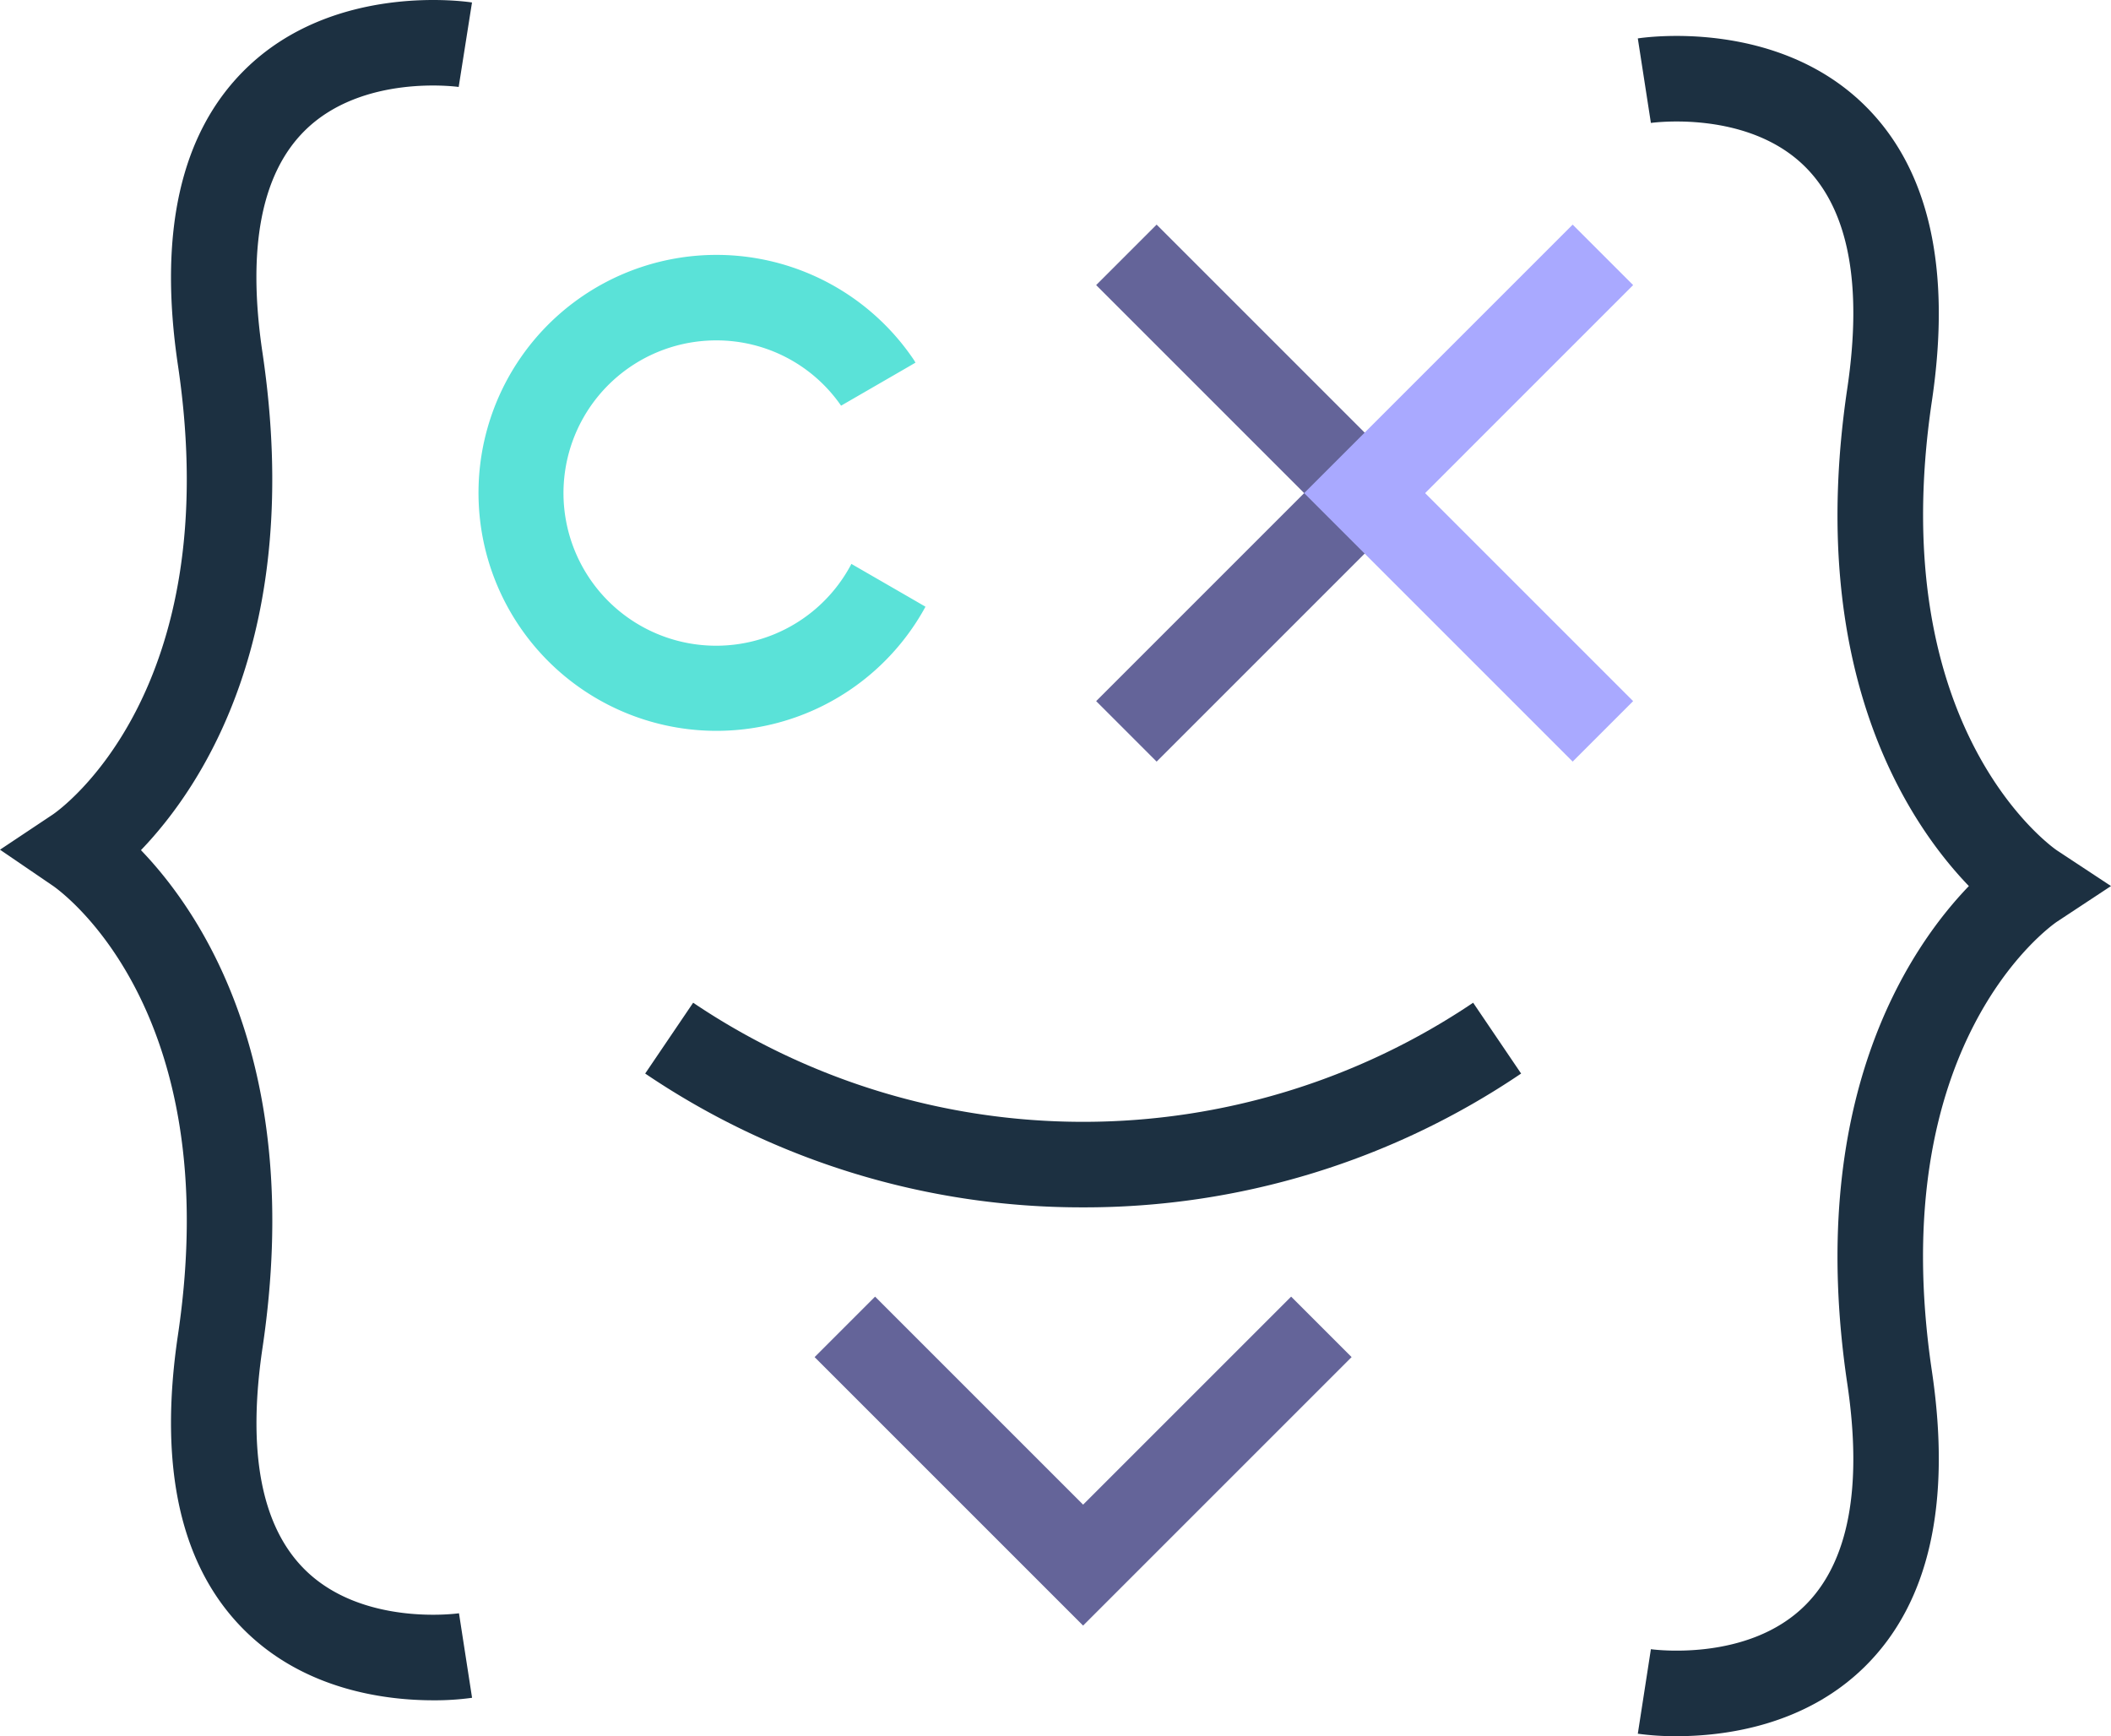 <svg xmlns="http://www.w3.org/2000/svg" viewBox="0 0 158.414 130.294"><defs><style>.cls-1{fill:#1c3041;}.cls-2{fill:#5ae2d8;}.cls-3{fill:#646499;}.cls-4{fill:#a9a9ff;}</style></defs><g id="Layer_2" data-name="Layer 2"><g id="Layer_1-2" data-name="Layer 1"><path class="cls-1" d="M125.81,130.294a20.348,20.348,0,0,1-2.905-.186l.982-6.343c.072.01,7.268,1.02,11.594-3.31,3.243-3.243,4.3-8.835,3.143-16.62-3.145-21.153,4.552-32.587,9.124-37.34-4.572-4.753-12.269-16.186-9.124-37.339,1.157-7.785.1-13.377-3.143-16.621-4.326-4.327-11.522-3.318-11.594-3.309l-.982-6.343c.423-.065,10.4-1.545,17.068,5.066,4.795,4.758,6.477,12.21,5,22.151-3.685,24.783,9.249,33.63,9.381,33.717l4.06,2.678-4.06,2.679c-.514.351-13.027,9.2-9.381,33.717,1.477,9.94-.205,17.393-5,22.15C135.435,129.542,129.359,130.294,125.81,130.294Z"/><path class="cls-1" d="M32.513,127.6c-3.548,0-9.624-.751-14.161-5.251-4.8-4.757-6.478-12.21-5-22.152C17,75.676,4.485,66.826,3.951,66.462L0,63.766l3.971-2.647c.514-.351,13.026-9.2,9.381-33.716-1.478-9.942.2-17.395,5-22.152C25.016-1.36,35,.121,35.42.186l-1,6.341c-.058-.01-7.253-1.02-11.582,3.31-3.242,3.244-4.3,8.836-3.142,16.621C22.845,47.61,15.148,59.044,10.577,63.8c4.571,4.753,12.268,16.188,9.124,37.34-1.158,7.785-.1,13.377,3.142,16.621,4.328,4.33,11.525,3.321,11.6,3.308l.982,6.343A20.206,20.206,0,0,1,32.513,127.6Z"/><path class="cls-2" d="M69.45,45.531A17.859,17.859,0,1,1,68.572,27c.043.064.086.15.129.214l-.514.3-5.071,2.931a11.353,11.353,0,0,0-9.37-4.9,11.457,11.457,0,1,0,10.1,16.859c.021-.022.021-.065.043-.086l4.3,2.482Z"/><polygon class="cls-3" points="86.796 57.155 82.258 52.616 97.868 37.006 82.258 21.395 86.796 16.857 106.945 37.006 86.796 57.155"/><polygon class="cls-4" points="118.016 57.155 122.554 52.616 106.944 37.006 122.554 21.395 118.016 16.857 97.867 37.006 118.016 57.155"/><polygon class="cls-3" points="101.427 101.845 96.889 97.307 81.278 112.917 65.668 97.307 61.13 101.845 81.278 121.994 101.427 101.845"/><path class="cls-1" d="M81.265,90.607A58.394,58.394,0,0,1,48.416,80.565l3.6-5.315a52.377,52.377,0,0,0,58.532,0l3.6,5.315A58.437,58.437,0,0,1,81.265,90.607Z"/></g></g></svg>